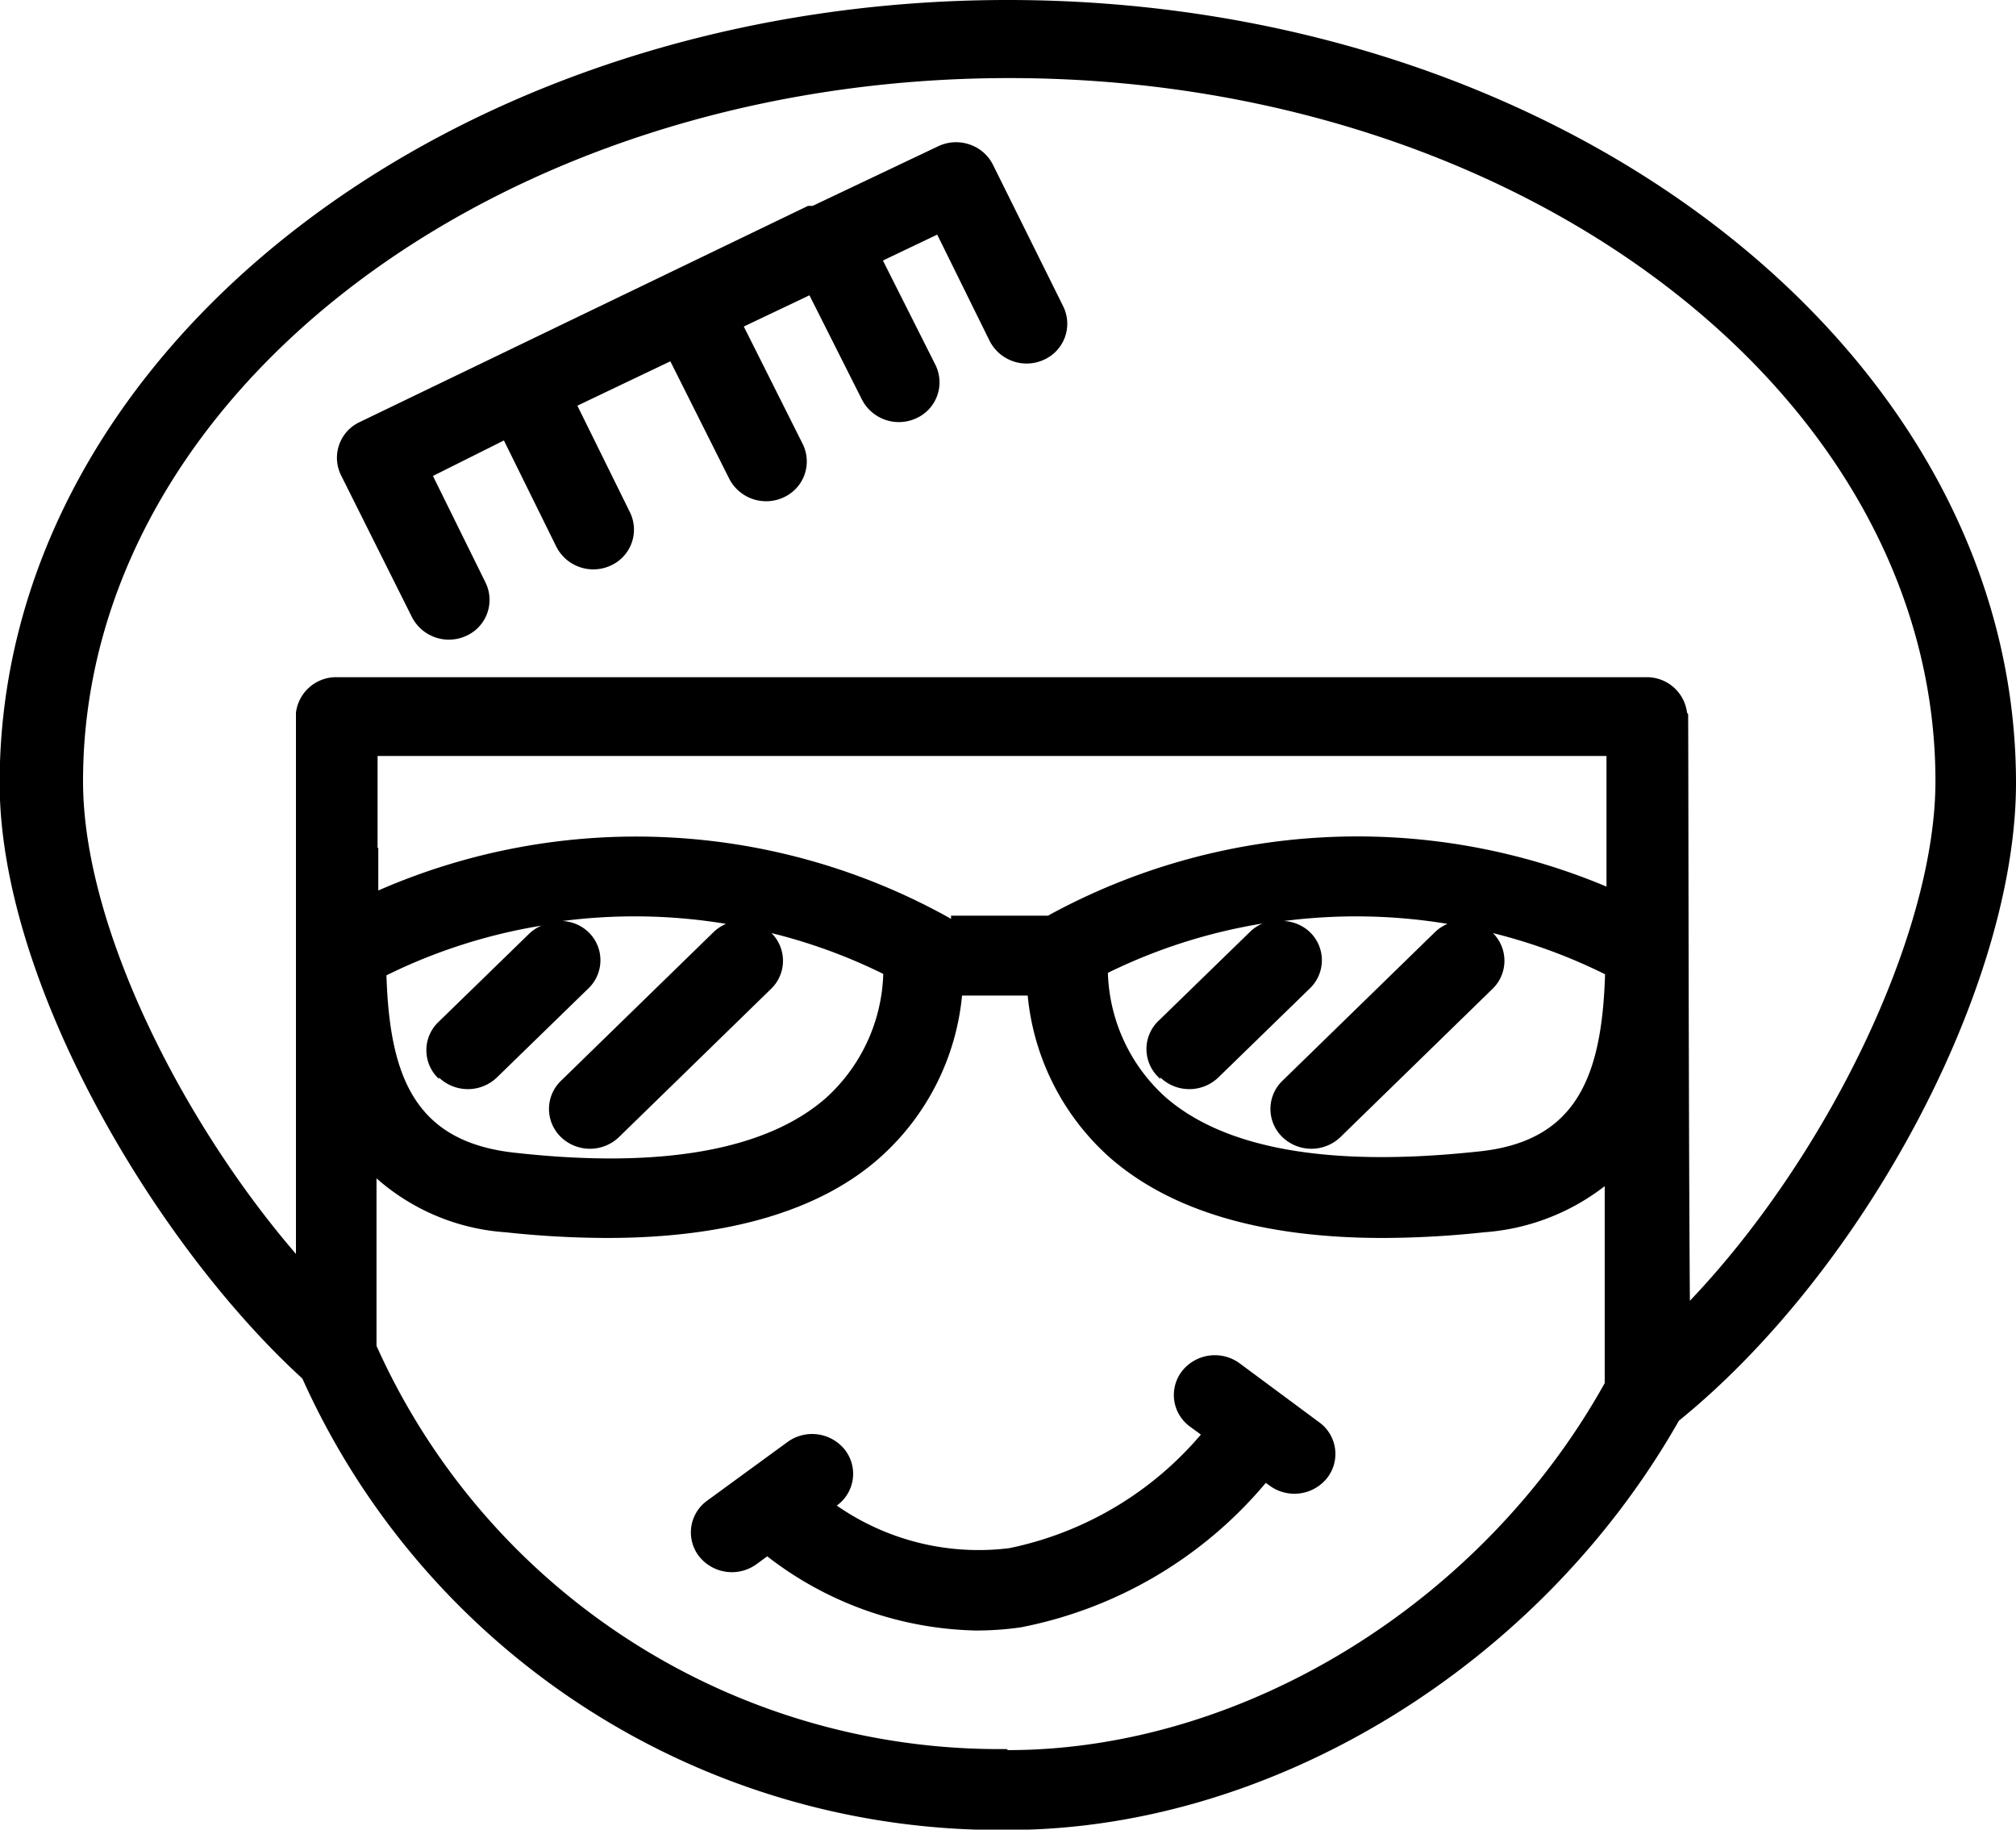 <svg id="texto" xmlns="http://www.w3.org/2000/svg" viewBox="0 0 56.81 51.55"><title>tombamento</title><path d="M441.79,1022.52a1.18,1.18,0,0,0-1.62.22,1.1,1.1,0,0,0,.23,1.57l0.3,0.22a9.63,9.63,0,0,1-5.4,3.2,7,7,0,0,1-4.86-1.2l0,0a1.1,1.1,0,0,0,.23-1.57,1.18,1.18,0,0,0-1.62-.22l-2.26,1.65a1.1,1.1,0,0,0-.23,1.57,1.18,1.18,0,0,0,1.62.22l0.3-.22a9.92,9.92,0,0,0,5.88,2.09,8.77,8.77,0,0,0,1.27-.09,12,12,0,0,0,6.9-4.07l0.11,0.08a1.18,1.18,0,0,0,1.62-.22,1.1,1.1,0,0,0-.23-1.57Z" transform="translate(-406.86 -984.11)"/><path d="M434.84,988.75a1.14,1.14,0,0,0-.66-0.57,1.17,1.17,0,0,0-.88.05l-3.54,1.68-0.07,0-0.06,0L417,996a1.11,1.11,0,0,0-.53,1.5l2,4a1.17,1.17,0,0,0,1.54.52,1.11,1.11,0,0,0,.53-1.5l-1.48-3,2-1,1.48,3a1.17,1.17,0,0,0,1.54.52,1.11,1.11,0,0,0,.53-1.5l-1.48-3,2.62-1.25,1.66,3.31a1.17,1.17,0,0,0,1.54.52,1.11,1.11,0,0,0,.53-1.5l-1.66-3.31,1.85-.88,1.48,2.94a1.17,1.17,0,0,0,1.54.52,1.11,1.11,0,0,0,.53-1.5l-1.48-2.94,1.53-.73,1.48,3a1.17,1.17,0,0,0,1.54.52,1.11,1.11,0,0,0,.53-1.5Z" transform="translate(-406.86 -984.11)"/><path d="M463.67,1006.17c0-12.16-12.74-22.06-28.41-22.06s-28.41,9.89-28.41,22.06c0,5.62,4.39,13,8.53,16.78a21.56,21.56,0,0,0,19.87,12.72c7.46,0,15-4.63,18.92-11.53C459.43,1019.87,463.67,1011.87,463.67,1006.17ZM417.5,1008c0-1.06,0-1.94,0-2.59h34.63c0,0.85,0,2.14,0,3.68a18.14,18.14,0,0,0-15.74.82h-2.73V1010l-0.14-.08a18.14,18.14,0,0,0-16-.72V1008Zm22.06,6.47a1.18,1.18,0,0,0,1.63,0l2.58-2.51a1.1,1.1,0,0,0,0-1.59,1.15,1.15,0,0,0-.73-0.31,15.86,15.86,0,0,1,4.61.08,1.16,1.16,0,0,0-.35.23l-4.3,4.19a1.1,1.1,0,0,0,0,1.59,1.18,1.18,0,0,0,1.63,0l4.3-4.19a1.1,1.1,0,0,0,0-1.56,15.48,15.48,0,0,1,3.16,1.16c-0.09,2.9-.81,4.74-3.63,5-4.14.44-7.09-.08-8.76-1.54a4.91,4.91,0,0,1-1.62-3.5,15.53,15.53,0,0,1,4.36-1.39,1.14,1.14,0,0,0-.33.21l-2.58,2.51A1.1,1.1,0,0,0,439.56,1014.51Zm-20.33,0a1.18,1.18,0,0,0,1.63,0l2.58-2.51a1.1,1.1,0,0,0,0-1.59,1.14,1.14,0,0,0-.73-0.31,15.82,15.82,0,0,1,4.61.08,1.16,1.16,0,0,0-.35.23l-4.3,4.19a1.1,1.1,0,0,0,0,1.59,1.18,1.18,0,0,0,1.63,0l4.3-4.19a1.1,1.1,0,0,0,0-1.56,15.45,15.45,0,0,1,3.15,1.15,4.91,4.91,0,0,1-1.62,3.5c-1.67,1.46-4.62,2-8.75,1.54-2.82-.3-3.54-2.13-3.63-5a15.51,15.51,0,0,1,4.37-1.4,1.12,1.12,0,0,0-.33.21l-2.58,2.51A1.1,1.1,0,0,0,419.23,1014.51Zm16,18.92a19.23,19.23,0,0,1-17.76-11.36c0-1.44,0-3.06,0-4.72a6.12,6.12,0,0,0,3.64,1.52,27.16,27.16,0,0,0,2.85.16c3.39,0,6-.76,7.69-2.26a7,7,0,0,0,2.32-4.57h1.85a7,7,0,0,0,2.32,4.57c1.72,1.5,4.3,2.26,7.69,2.26a27.16,27.16,0,0,0,2.85-.16,6.27,6.27,0,0,0,3.4-1.3c0,1.94,0,3.85,0,5.55C448.62,1029.29,441.88,1033.42,435.26,1033.42Zm19.17-29.2a1.14,1.14,0,0,0-1.15-1H416.35a1.14,1.14,0,0,0-1.15,1c0,0.06,0,.06,0,3.8,0,3.07,0,7.55,0,11.45-3.18-3.69-6-9.21-6-13.32,0-10.92,11.71-19.81,26.1-19.81s26.1,8.89,26.1,19.81c0,4.31-3.07,10.6-6.92,14.64C454.44,1015.2,454.44,1004.38,454.43,1004.23Z" transform="translate(-406.86 -984.11)"/></svg>
